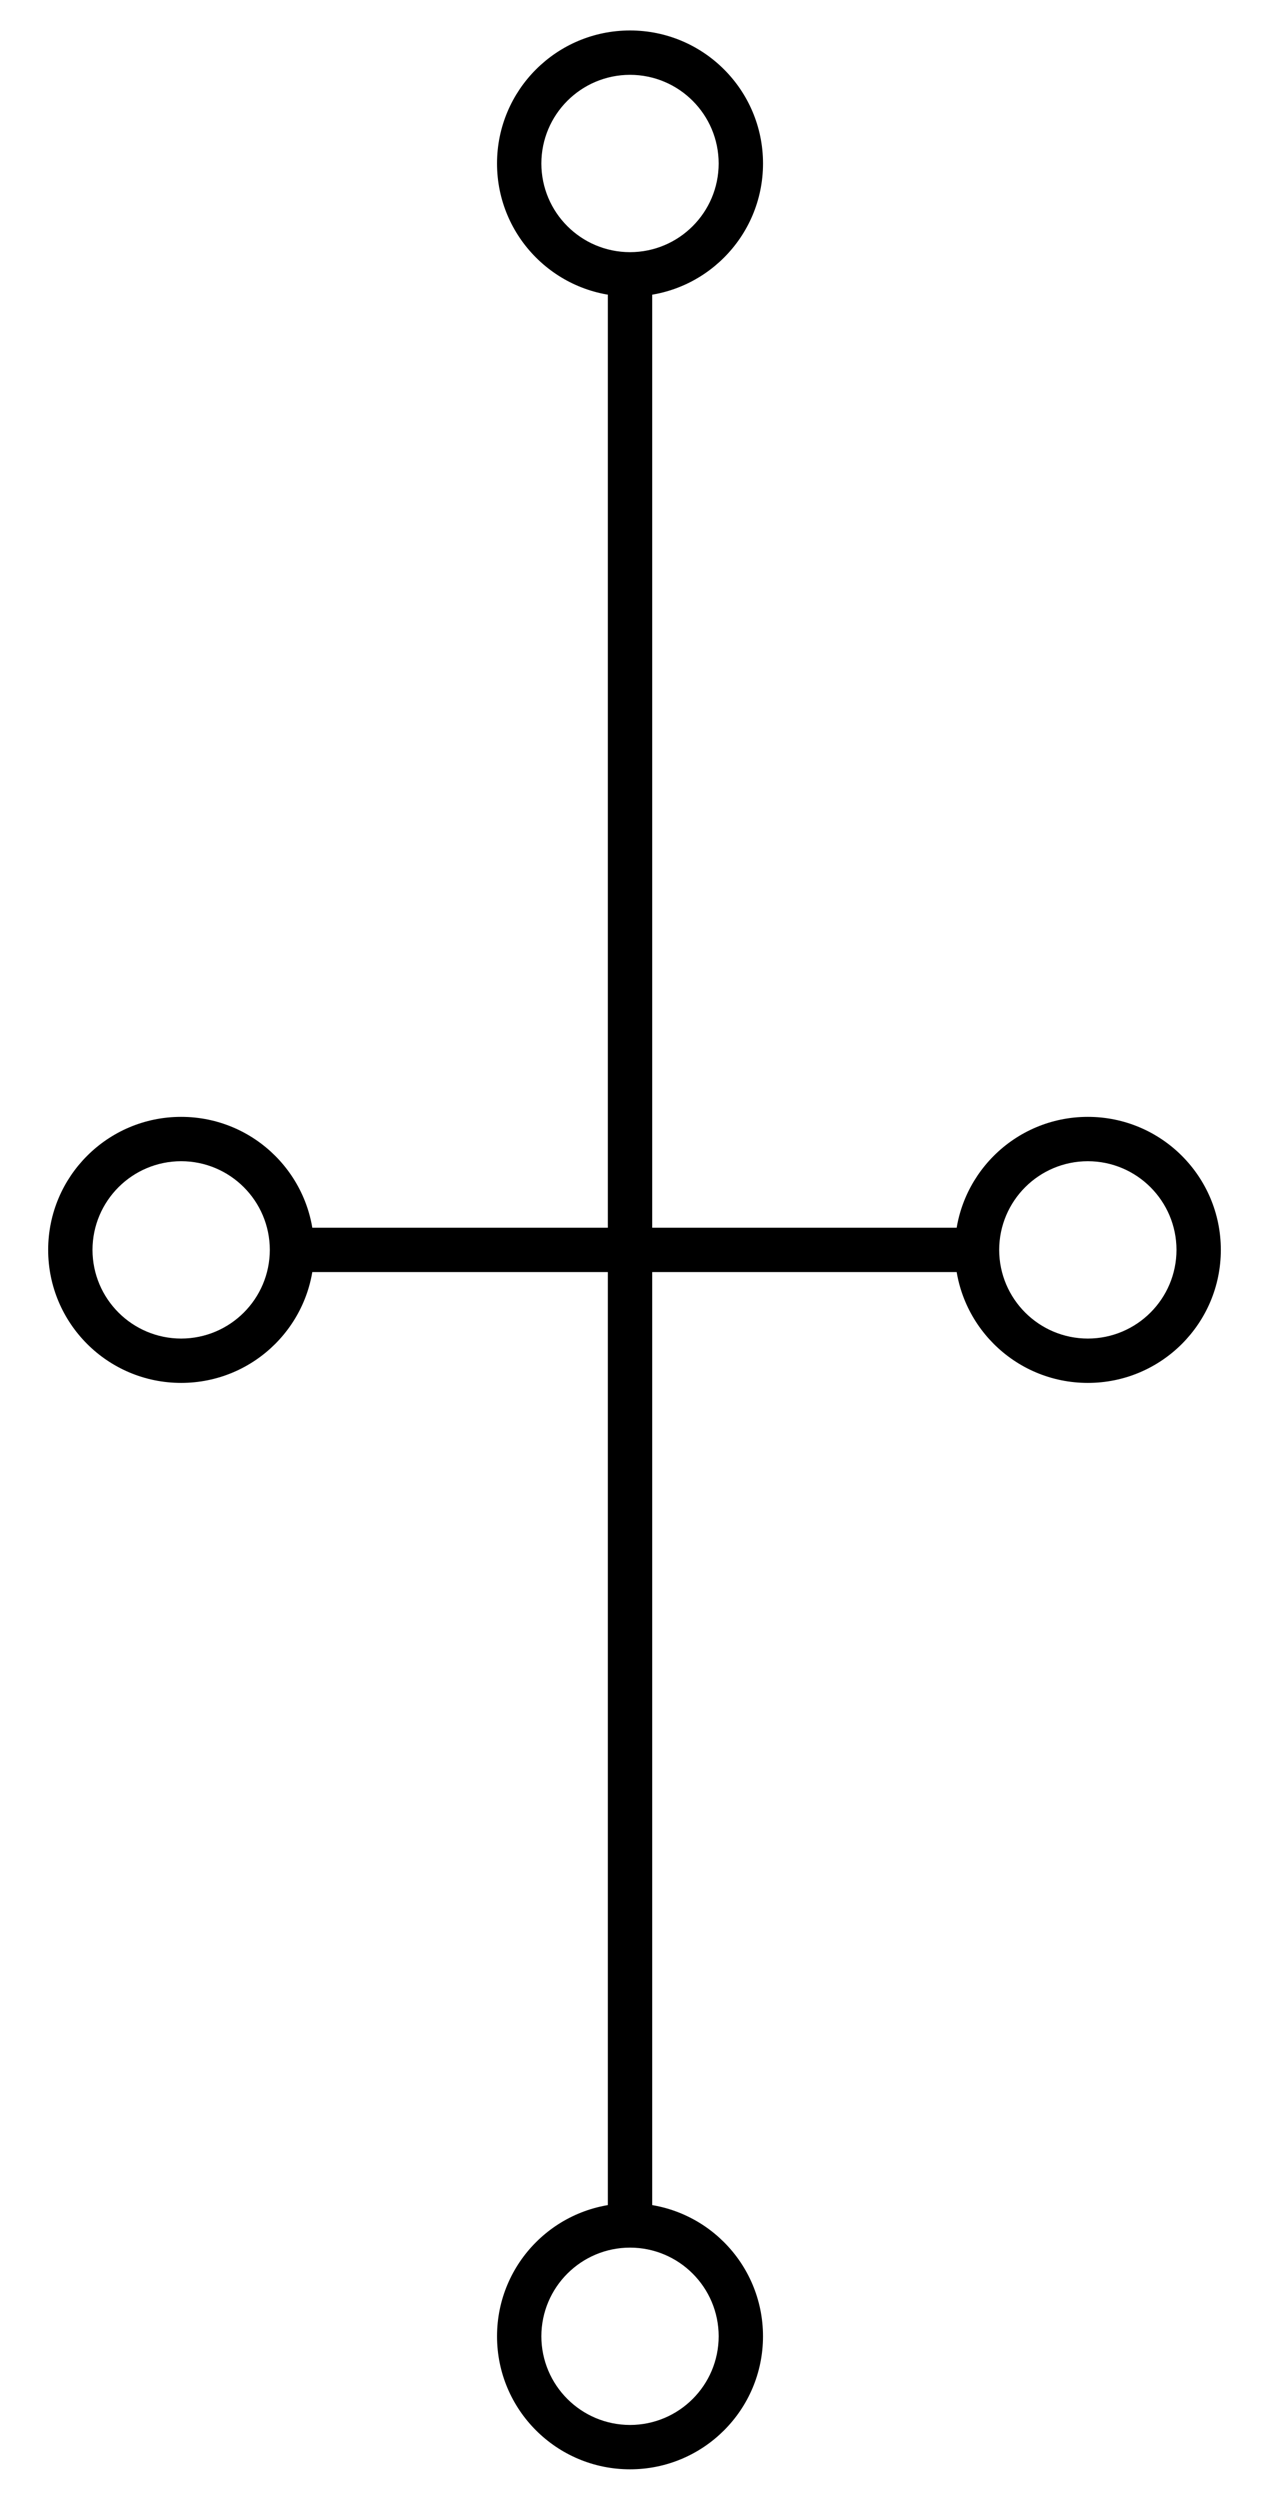 <?xml version="1.0" encoding="UTF-8" standalone="no"?>
<!DOCTYPE svg PUBLIC "-//W3C//DTD SVG 1.1//EN" "http://www.w3.org/Graphics/SVG/1.1/DTD/svg11.dtd">
<svg width="100%" height="100%" viewBox="0 0 229 451" version="1.1" xmlns="http://www.w3.org/2000/svg" xmlns:xlink="http://www.w3.org/1999/xlink" xml:space="preserve" xmlns:serif="http://www.serif.com/" style="fill-rule:evenodd;clip-rule:evenodd;stroke-linejoin:round;stroke-miterlimit:2;">
    <g id="Artboard1" transform="matrix(1,0,0,1,-37,7)">
        <rect x="37" y="-7" width="229" height="451" style="fill:none;"/>
        <g transform="matrix(1,0,0,1,6.693,-1.496)">
            <g transform="matrix(2,0,0,2,44,126)">
                <rect x="47.999" y="-42.499" width="4.001" height="178.999" style="fill-rule:nonzero;"/>
            </g>
            <g transform="matrix(2,0,0,2,44,126)">
                <path d="M37.999,-51.003C38.001,-57.633 43.372,-63.002 50,-63.004C56.627,-63.002 61.999,-57.632 62,-51.003C61.998,-44.376 56.627,-39.004 50,-39.003C43.372,-39.005 38.001,-44.376 37.999,-51.003ZM41.999,-51.003C42.007,-46.585 45.581,-43.011 49.999,-43.004C54.416,-43.01 57.991,-46.585 57.998,-51.003C57.991,-55.421 54.417,-58.996 49.999,-59.003C45.581,-58.996 42.007,-55.422 41.999,-51.003Z" style="fill-rule:nonzero;"/>
            </g>
            <g transform="matrix(2,0,0,2,44,126)">
                <path d="M38,145C38,138.371 43.371,132.999 50,132.999C56.627,132.999 61.998,138.371 61.998,145C61.998,151.627 56.627,156.998 50,157C43.371,156.998 38,151.627 38,145ZM41.999,145C42.007,149.417 45.583,152.991 50,152.999C54.417,152.991 57.991,149.417 57.999,145C57.991,140.58 54.417,137.007 50,137C45.583,137.007 42.007,140.58 41.999,145Z" style="fill-rule:nonzero;"/>
            </g>
            <g transform="matrix(2,0,0,2,44,126)">
                <rect x="18" y="44.998" width="63.5" height="4" style="fill-rule:nonzero;"/>
            </g>
            <g transform="matrix(2,0,0,2,44,126)">
                <path d="M79.306,46.998C79.308,40.369 84.679,34.999 91.307,34.997C97.935,34.999 103.306,40.369 103.308,46.998C103.306,53.625 97.935,58.997 91.307,58.997L91.307,54.998C95.725,54.989 99.298,51.416 99.307,46.998C99.298,42.581 95.725,39.005 91.307,38.998C86.889,39.004 83.316,42.58 83.308,46.998C83.316,51.415 86.892,54.989 91.307,54.998L91.307,58.997C84.679,58.996 79.308,53.625 79.306,46.998Z" style="fill-rule:nonzero;"/>
            </g>
            <g transform="matrix(2,0,0,2,44,126)">
                <path d="M-2.501,46.997C-2.499,40.368 2.871,34.998 9.499,34.997C16.128,34.999 21.498,40.369 21.499,46.997C21.497,53.624 16.128,58.995 9.499,58.997L9.499,54.998C13.918,54.988 17.491,51.415 17.499,46.997C17.491,42.58 13.918,39.005 9.499,38.997C5.081,39.005 1.508,42.58 1.499,46.997C1.507,51.415 5.08,54.988 9.499,54.998L9.499,58.997C2.87,58.995 -2.499,53.624 -2.501,46.997Z" style="fill-rule:nonzero;"/>
            </g>
        </g>
    </g>
</svg>
